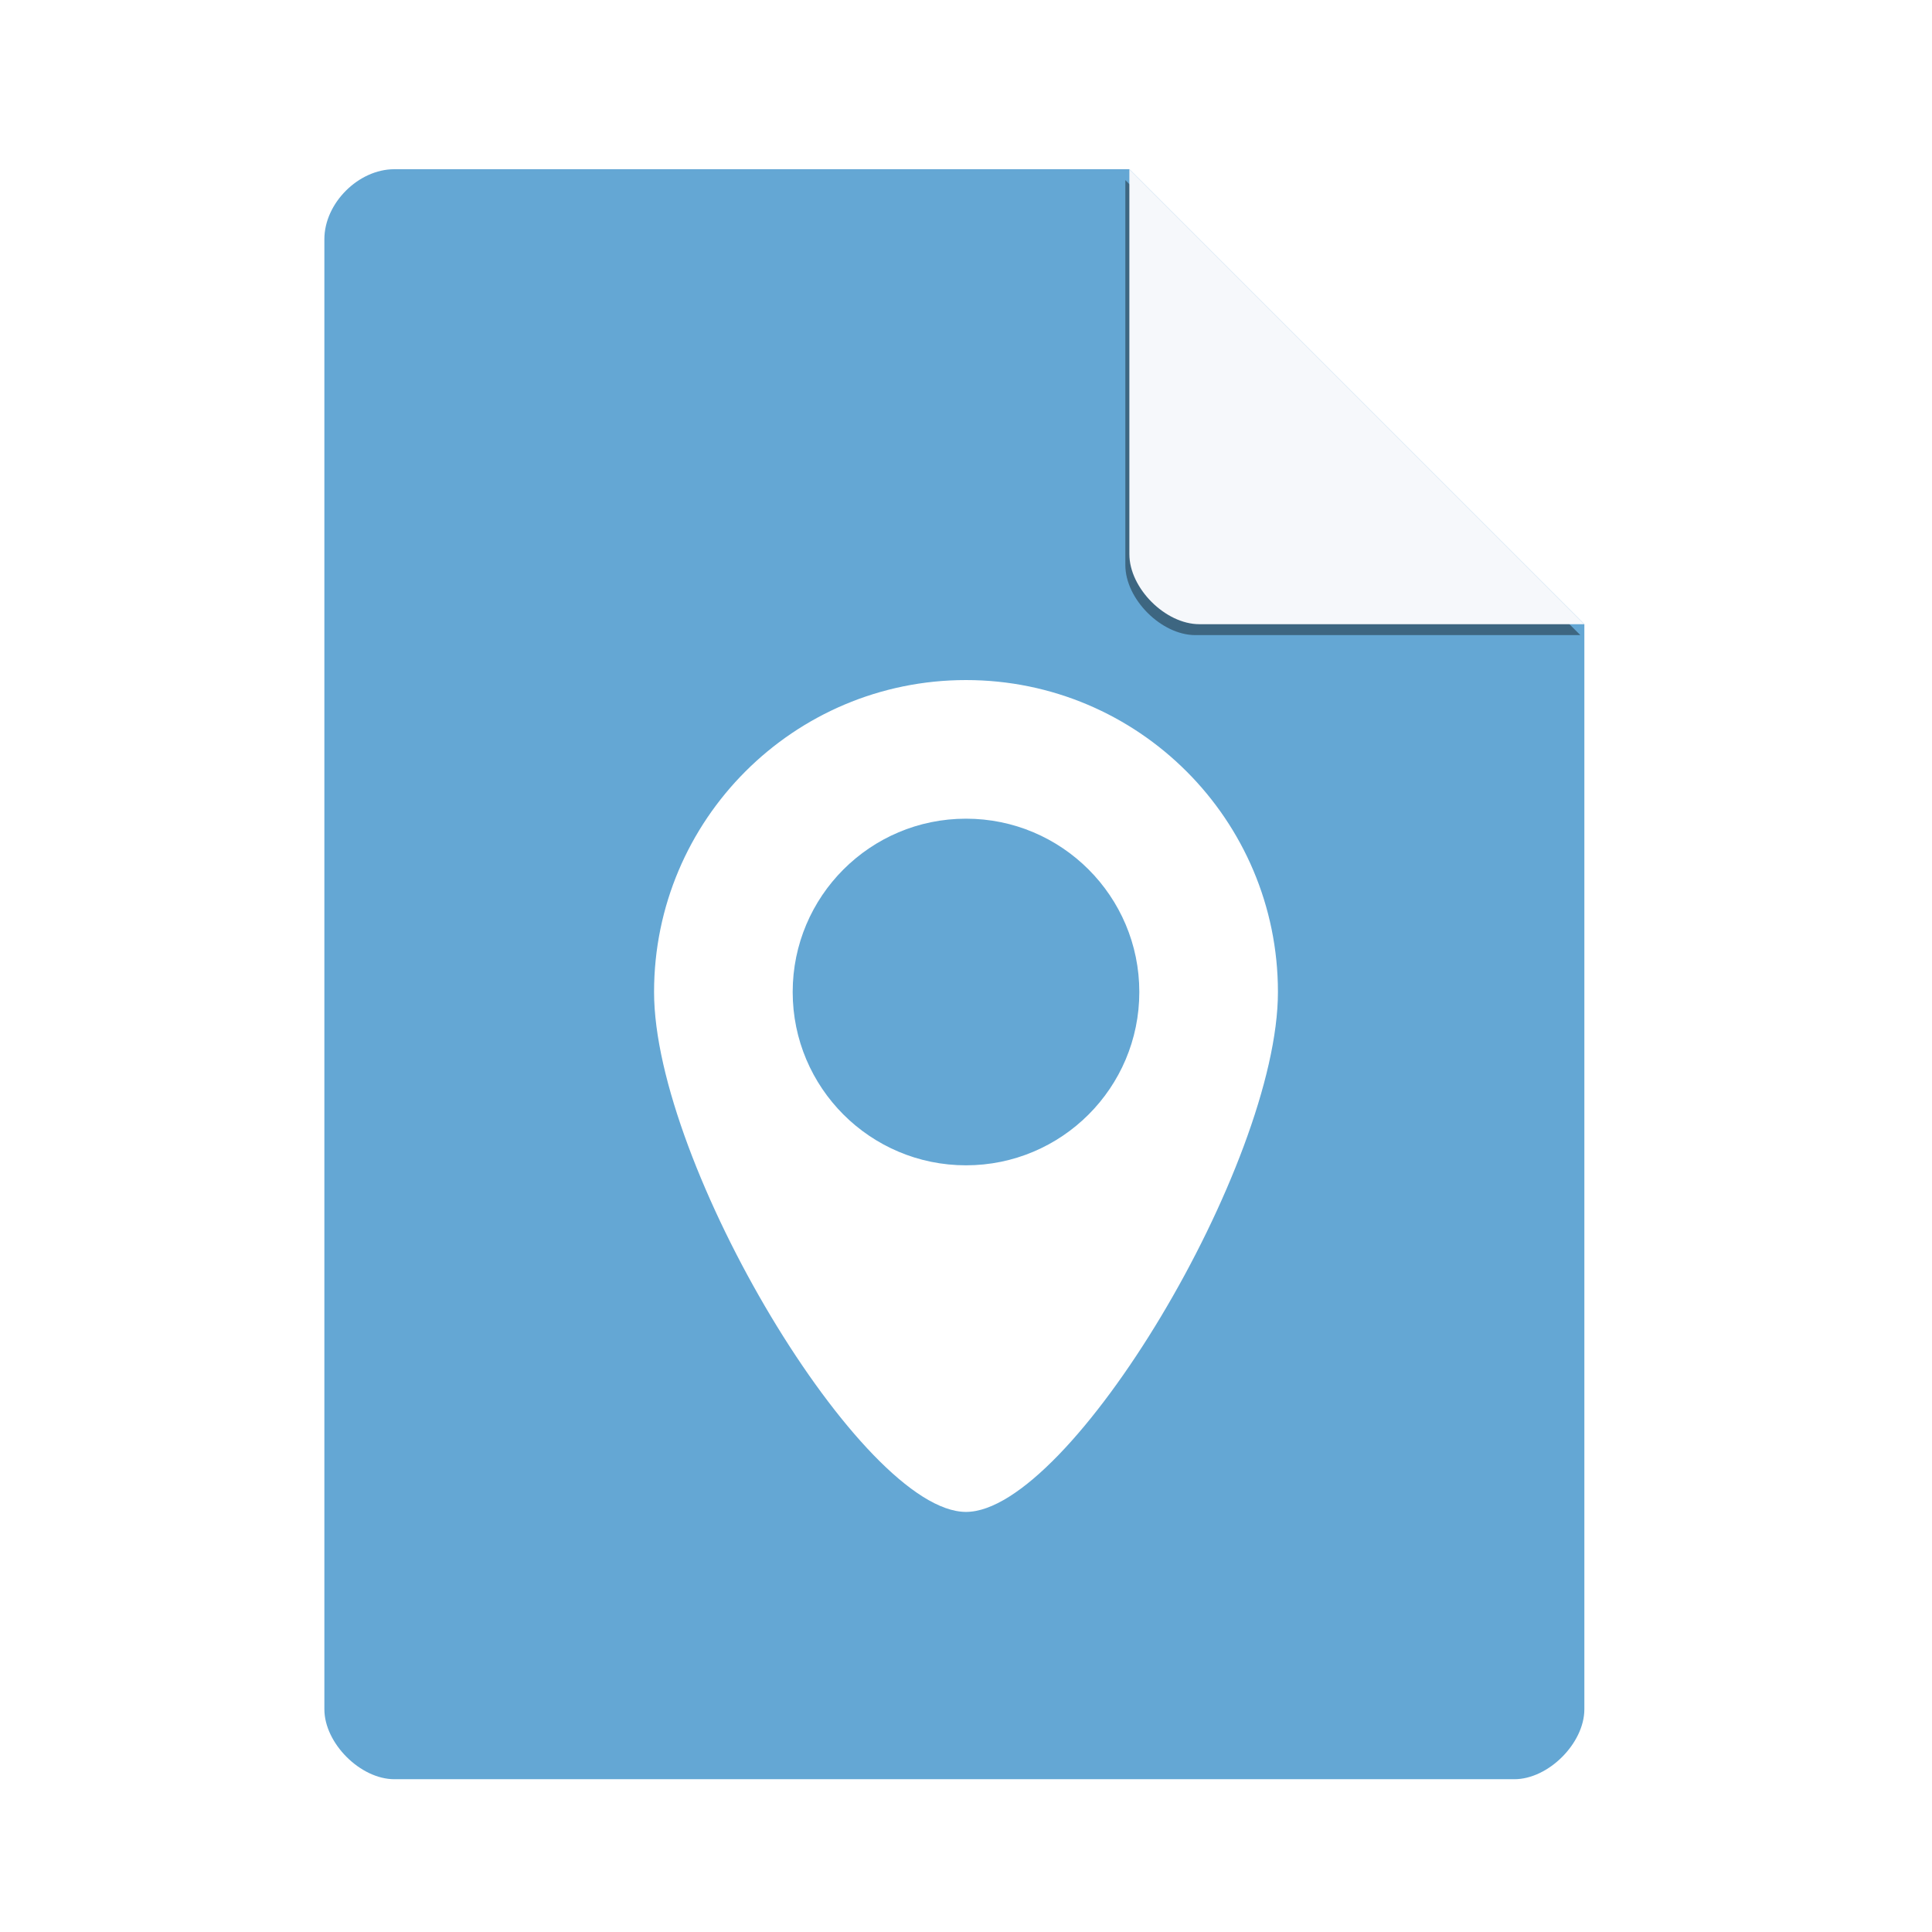 <?xml version="1.0" encoding="UTF-8" standalone="no"?>
<svg
   xmlns:dc="http://purl.org/dc/elements/1.1/"
   xmlns:cc="http://creativecommons.org/ns#"
   xmlns:rdf="http://www.w3.org/1999/02/22-rdf-syntax-ns#"
   xmlns:svg="http://www.w3.org/2000/svg"
   xmlns="http://www.w3.org/2000/svg"
   xmlns:sodipodi="http://sodipodi.sourceforge.net/DTD/sodipodi-0.dtd"
   xmlns:inkscape="http://www.inkscape.org/namespaces/inkscape"
   width="48"
   height="48"
   viewBox="0 0 48 48"
   version="1.1"
   id="svg18"
   sodipodi:docname="application-gpx+xml.svg"
   inkscape:version="0.92.4 (5da689c313, 2019-01-14)">
  <sodipodi:namedview
     pagecolor="#ffffff"
     bordercolor="#666666"
     borderopacity="1"
     objecttolerance="10"
     gridtolerance="10"
     guidetolerance="10"
     inkscape:pageopacity="0"
     inkscape:pageshadow="2"
     inkscape:window-width="779"
     inkscape:window-height="480"
     id="namedview20"
     showgrid="false"
     inkscape:zoom="4.9166667"
     inkscape:cx="24"
     inkscape:cy="24"
     inkscape:window-x="39"
     inkscape:window-y="27"
     inkscape:window-maximized="0"
     inkscape:current-layer="svg18" />
  <defs
     id="defs8">
    <clipPath
       id="clipPath4157"
       clipPathUnits="userSpaceOnUse">
      <path
         style="fill:#f9f8f2;fill-opacity:1;stroke-width:1.007"
         d="m 27.643,3.295 13.086,13.086 -11.072,0 c -0.978,0 -2.013,-1.035 -2.013,-2.013 l 0,-11.072 z"
         id="path2" />
    </clipPath>
    <filter
       height="1.12"
       y="-.06"
       width="1.12"
       x="-.06"
       id="filter4201"
       style="color-interpolation-filters:sRGB">
      <feGaussianBlur
         stdDeviation=".283"
         id="feGaussianBlur5" />
    </filter>
  </defs>
  <path
     d="m 9.798,4.204 c -0.894,0 -1.739,0.845 -1.739,1.739 l 0,36.522 c 0,0.845 0.894,1.739 1.739,1.739 l 27.826,0 c 0.845,0 1.739,-0.894 1.739,-1.739 l 0,-26.957 L 28.059,4.204 Z"
     style="fill:#64a7d4;fill-opacity:1;stroke-width:0.87"
     id="path10" />
  <path
     d="m 28.248,4.271 11.304,11.304 -9.565,0 c -0.845,0 -1.739,-0.894 -1.739,-1.739 l 0,-9.565 z"
     style="fill:#000000;fill-opacity:0.392;stroke-width:0.87;filter:url(#filter4201)"
     clip-path="url(#clipPath4157)"
     transform="translate(-0.289,0.204)"
     id="path12" />
  <path
     d="m 28.059,4.204 11.304,11.304 -9.565,0 c -0.845,0 -1.739,-0.894 -1.739,-1.739 l 0,-9.565 z"
     style="fill:#f6f8fb;fill-opacity:1;stroke-width:0.87"
     id="path14" />
  <path
     style="fill:#ffffff;fill-opacity:1;fill-rule:evenodd;"
     d="m 24,16.896 c -4.28,0 -7.75,3.47 -7.75,7.75 0,4.28 5.167,12.917 7.75,12.917 2.583,0 7.75,-8.636 7.75,-12.917 0,-4.28 -3.47,-7.75 -7.75,-7.75 z m 0,3.444 c 2.378,0 4.306,1.928 4.306,4.306 0,2.378 -1.928,4.306 -4.306,4.306 -2.378,0 -4.306,-1.928 -4.306,-4.306 0,-2.378 1.928,-4.306 4.306,-4.306 z"
     id="path16" />
</svg>
